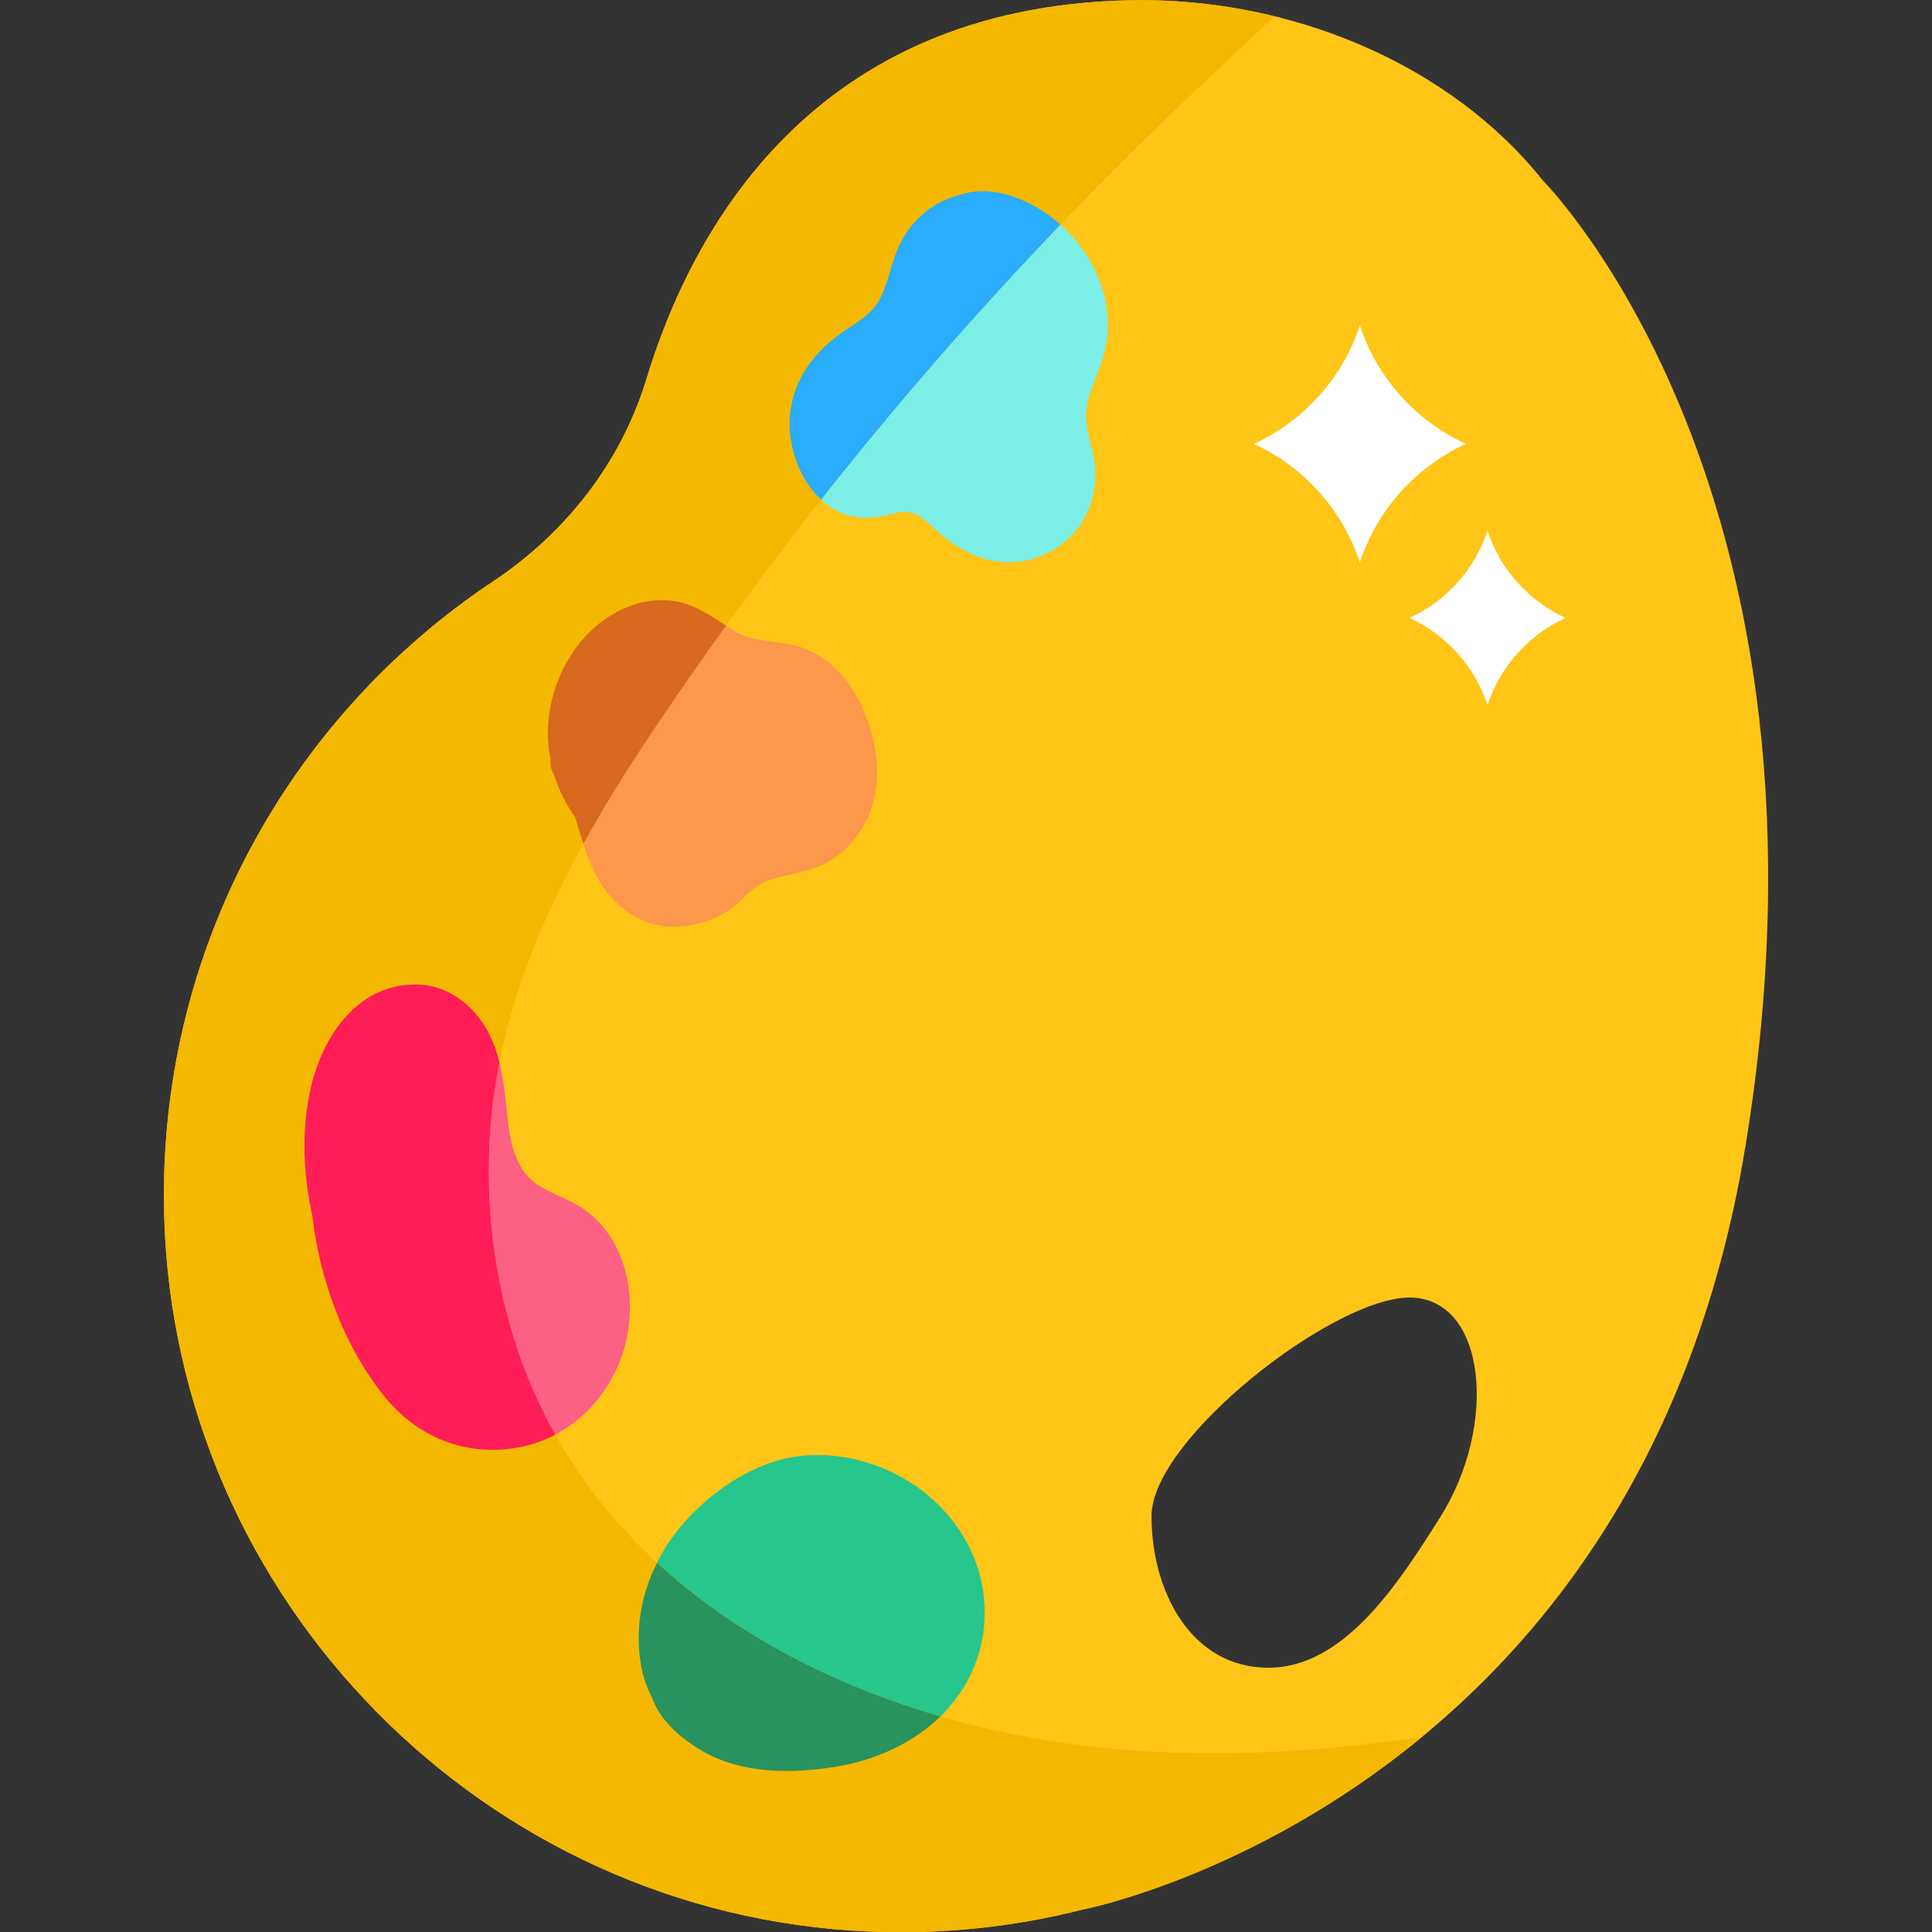 <svg width="54" height="54" viewBox="0 0 54 54" fill="none" xmlns="http://www.w3.org/2000/svg">
<rect x="0" y="0" width="54" height="54" fill="#333333" stroke="none"/>
<g clip-path="url(#clip0_8333_82453)">
<path d="M43.143 5.068C40.536 1.785 36.062 -0.094 31.544 0.008C22.71 0.207 19.337 6.412 18.066 10.599C17.358 12.929 15.81 14.901 13.782 16.25C8.086 20.04 4.385 26.588 4.589 33.989C4.885 44.727 13.543 53.524 24.275 53.986C26.357 54.075 28.373 53.854 30.283 53.367L30.283 53.368C30.283 53.368 45.778 50.368 48.785 32.043C51.793 13.718 43.143 5.068 43.143 5.068ZM35.45 46.614C33.312 46.614 32.185 44.509 32.185 42.371C32.185 40.234 37.258 36.267 39.396 36.267C41.533 36.267 41.894 39.816 40.244 42.422C39.101 44.229 37.587 46.614 35.45 46.614Z" fill="#FFC517"/>
<path d="M30.955 9.352C31.059 8.13 30.43 6.909 29.492 6.151C28.744 5.547 27.688 5.131 26.796 5.459C26.032 5.645 25.407 6.212 25.091 6.96C24.907 7.396 24.825 7.875 24.622 8.301C24.421 8.72 24.075 8.936 23.697 9.182C22.76 9.793 22.081 10.668 22.07 11.832C22.06 12.897 22.698 14.184 23.82 14.432C24.102 14.495 24.378 14.476 24.659 14.427C24.899 14.385 25.179 14.266 25.425 14.314C25.754 14.379 26.041 14.712 26.286 14.924C27.154 15.675 28.277 15.992 29.343 15.424C30.403 14.86 30.821 13.671 30.519 12.544C30.371 11.991 30.27 11.553 30.468 10.994C30.664 10.439 30.904 9.949 30.955 9.352Z" fill="#7BEFE5"/>
<path d="M15.389 21.253C15.374 21.401 15.414 21.552 15.498 21.685C15.627 22.1 15.822 22.486 16.071 22.838C16.087 22.887 16.102 22.937 16.117 22.986C16.265 23.468 16.405 23.951 16.63 24.405C17.078 25.311 17.95 25.972 18.996 25.898C19.496 25.862 19.997 25.707 20.408 25.413C20.773 25.151 21.055 24.75 21.49 24.602C21.99 24.432 22.515 24.39 23 24.166C23.451 23.959 23.824 23.591 24.082 23.17C24.66 22.223 24.605 21.026 24.205 20.024C23.809 19.03 23.131 18.199 22.029 18.002C21.531 17.913 21.019 17.915 20.569 17.658C20.147 17.417 19.773 17.113 19.318 16.93C18.322 16.532 17.223 16.936 16.487 17.657C15.667 18.46 15.224 19.686 15.328 20.828C15.34 20.972 15.362 21.114 15.389 21.253Z" fill="#FC974C"/>
<path d="M16.263 33.762C15.743 33.419 15.031 33.282 14.651 32.758C14.218 32.162 14.207 31.351 14.123 30.65C14.034 29.906 13.896 29.155 13.451 28.532C13.013 27.919 12.352 27.507 11.583 27.516C9.927 27.534 8.961 29.061 8.661 30.52C8.42 31.694 8.485 32.851 8.73 33.985C8.949 35.805 9.595 37.576 10.716 38.996C11.646 40.174 13.044 40.739 14.526 40.45C15.944 40.175 17.047 39.065 17.443 37.696C17.844 36.311 17.526 34.596 16.263 33.762Z" fill="#FC6084"/>
<path d="M25.6 41.539C24.619 40.855 23.324 40.523 22.142 40.728C20.983 40.928 19.826 41.729 19.073 42.612C18.145 43.701 17.666 45.119 17.917 46.545C17.973 46.864 18.076 47.155 18.213 47.419C18.243 47.503 18.276 47.585 18.316 47.664C18.577 48.189 19.081 48.612 19.577 48.908C20.697 49.578 22.074 49.581 23.328 49.384C24.521 49.197 25.706 48.658 26.511 47.737C27.323 46.81 27.663 45.632 27.469 44.415C27.28 43.233 26.573 42.217 25.6 41.539Z" fill="#26C68D"/>
<path d="M29.627 48.703C23.978 47.87 18.136 45.058 15.368 39.821C13.954 37.147 13.434 34.037 13.752 31.038C14.164 27.167 16.079 23.681 18.206 20.495C22.672 13.807 27.812 7.797 33.67 2.289C34.314 1.684 34.964 1.07 35.62 0.455C34.3 0.132 32.925 -0.023 31.544 0.008C22.71 0.207 19.337 6.412 18.066 10.599C17.358 12.929 15.81 14.901 13.782 16.25C8.086 20.04 4.385 26.588 4.589 33.989C4.885 44.727 13.543 53.524 24.275 53.986C26.357 54.075 28.373 53.854 30.283 53.367L30.283 53.368C30.283 53.368 35.005 52.452 39.741 48.551C36.389 49.04 32.988 49.199 29.627 48.703Z" fill="#F5B800"/>
<path d="M22.95 13.964C25.053 11.294 27.282 8.736 29.64 6.278C29.591 6.234 29.543 6.192 29.492 6.151C28.744 5.547 27.688 5.131 26.796 5.459C26.032 5.645 25.407 6.212 25.091 6.96C24.907 7.396 24.825 7.875 24.622 8.301C24.421 8.72 24.075 8.936 23.697 9.182C22.76 9.793 22.081 10.668 22.07 11.832C22.063 12.579 22.376 13.434 22.95 13.964Z" fill="#29ADFC"/>
<path d="M15.389 21.253C15.374 21.401 15.414 21.552 15.498 21.685C15.627 22.1 15.822 22.486 16.071 22.838C16.087 22.887 16.102 22.936 16.117 22.986C16.178 23.186 16.24 23.386 16.305 23.585C16.891 22.522 17.538 21.492 18.207 20.491C18.886 19.474 19.582 18.475 20.293 17.488C19.977 17.287 19.672 17.072 19.318 16.93C18.322 16.532 17.223 16.936 16.487 17.657C15.667 18.46 15.224 19.686 15.328 20.828C15.341 20.972 15.362 21.114 15.389 21.253Z" fill="#D8691E"/>
<path d="M15.368 39.822C13.954 37.148 13.434 34.038 13.752 31.038C13.8 30.585 13.871 30.138 13.958 29.695C13.857 29.283 13.705 28.886 13.451 28.532C13.013 27.919 12.353 27.507 11.583 27.516C9.927 27.534 8.961 29.061 8.661 30.52C8.42 31.694 8.485 32.851 8.73 33.985C8.949 35.805 9.595 37.576 10.716 38.996C11.646 40.173 13.044 40.739 14.527 40.45C14.879 40.382 15.213 40.261 15.521 40.098C15.47 40.006 15.417 39.915 15.368 39.822Z" fill="#FF1D58"/>
<path d="M18.365 43.68C17.924 44.559 17.741 45.551 17.917 46.548C17.973 46.867 18.076 47.157 18.213 47.421C18.243 47.505 18.276 47.587 18.316 47.667C18.577 48.191 19.081 48.614 19.577 48.911C20.697 49.581 22.074 49.583 23.328 49.386C24.414 49.216 25.491 48.751 26.283 47.974C23.367 47.124 20.574 45.715 18.365 43.68Z" fill="#28935F"/>
<path d="M40.971 12.407C39.577 11.766 38.494 10.569 38.008 9.098C37.523 10.569 36.44 11.766 35.046 12.407C36.44 13.048 37.522 14.245 38.008 15.717C38.494 14.245 39.577 13.048 40.971 12.407Z" fill="white"/>
<path d="M43.756 17.271C42.73 16.8 41.933 15.919 41.576 14.836C41.218 15.919 40.422 16.8 39.396 17.271C40.422 17.743 41.218 18.624 41.576 19.707C41.933 18.623 42.73 17.743 43.756 17.271Z" fill="white"/>
</g>
<defs>
<clipPath id="clip0_8333_82453">
<rect width="54.001" height="54.001" fill="white"/>
</clipPath>
</defs>
</svg>

